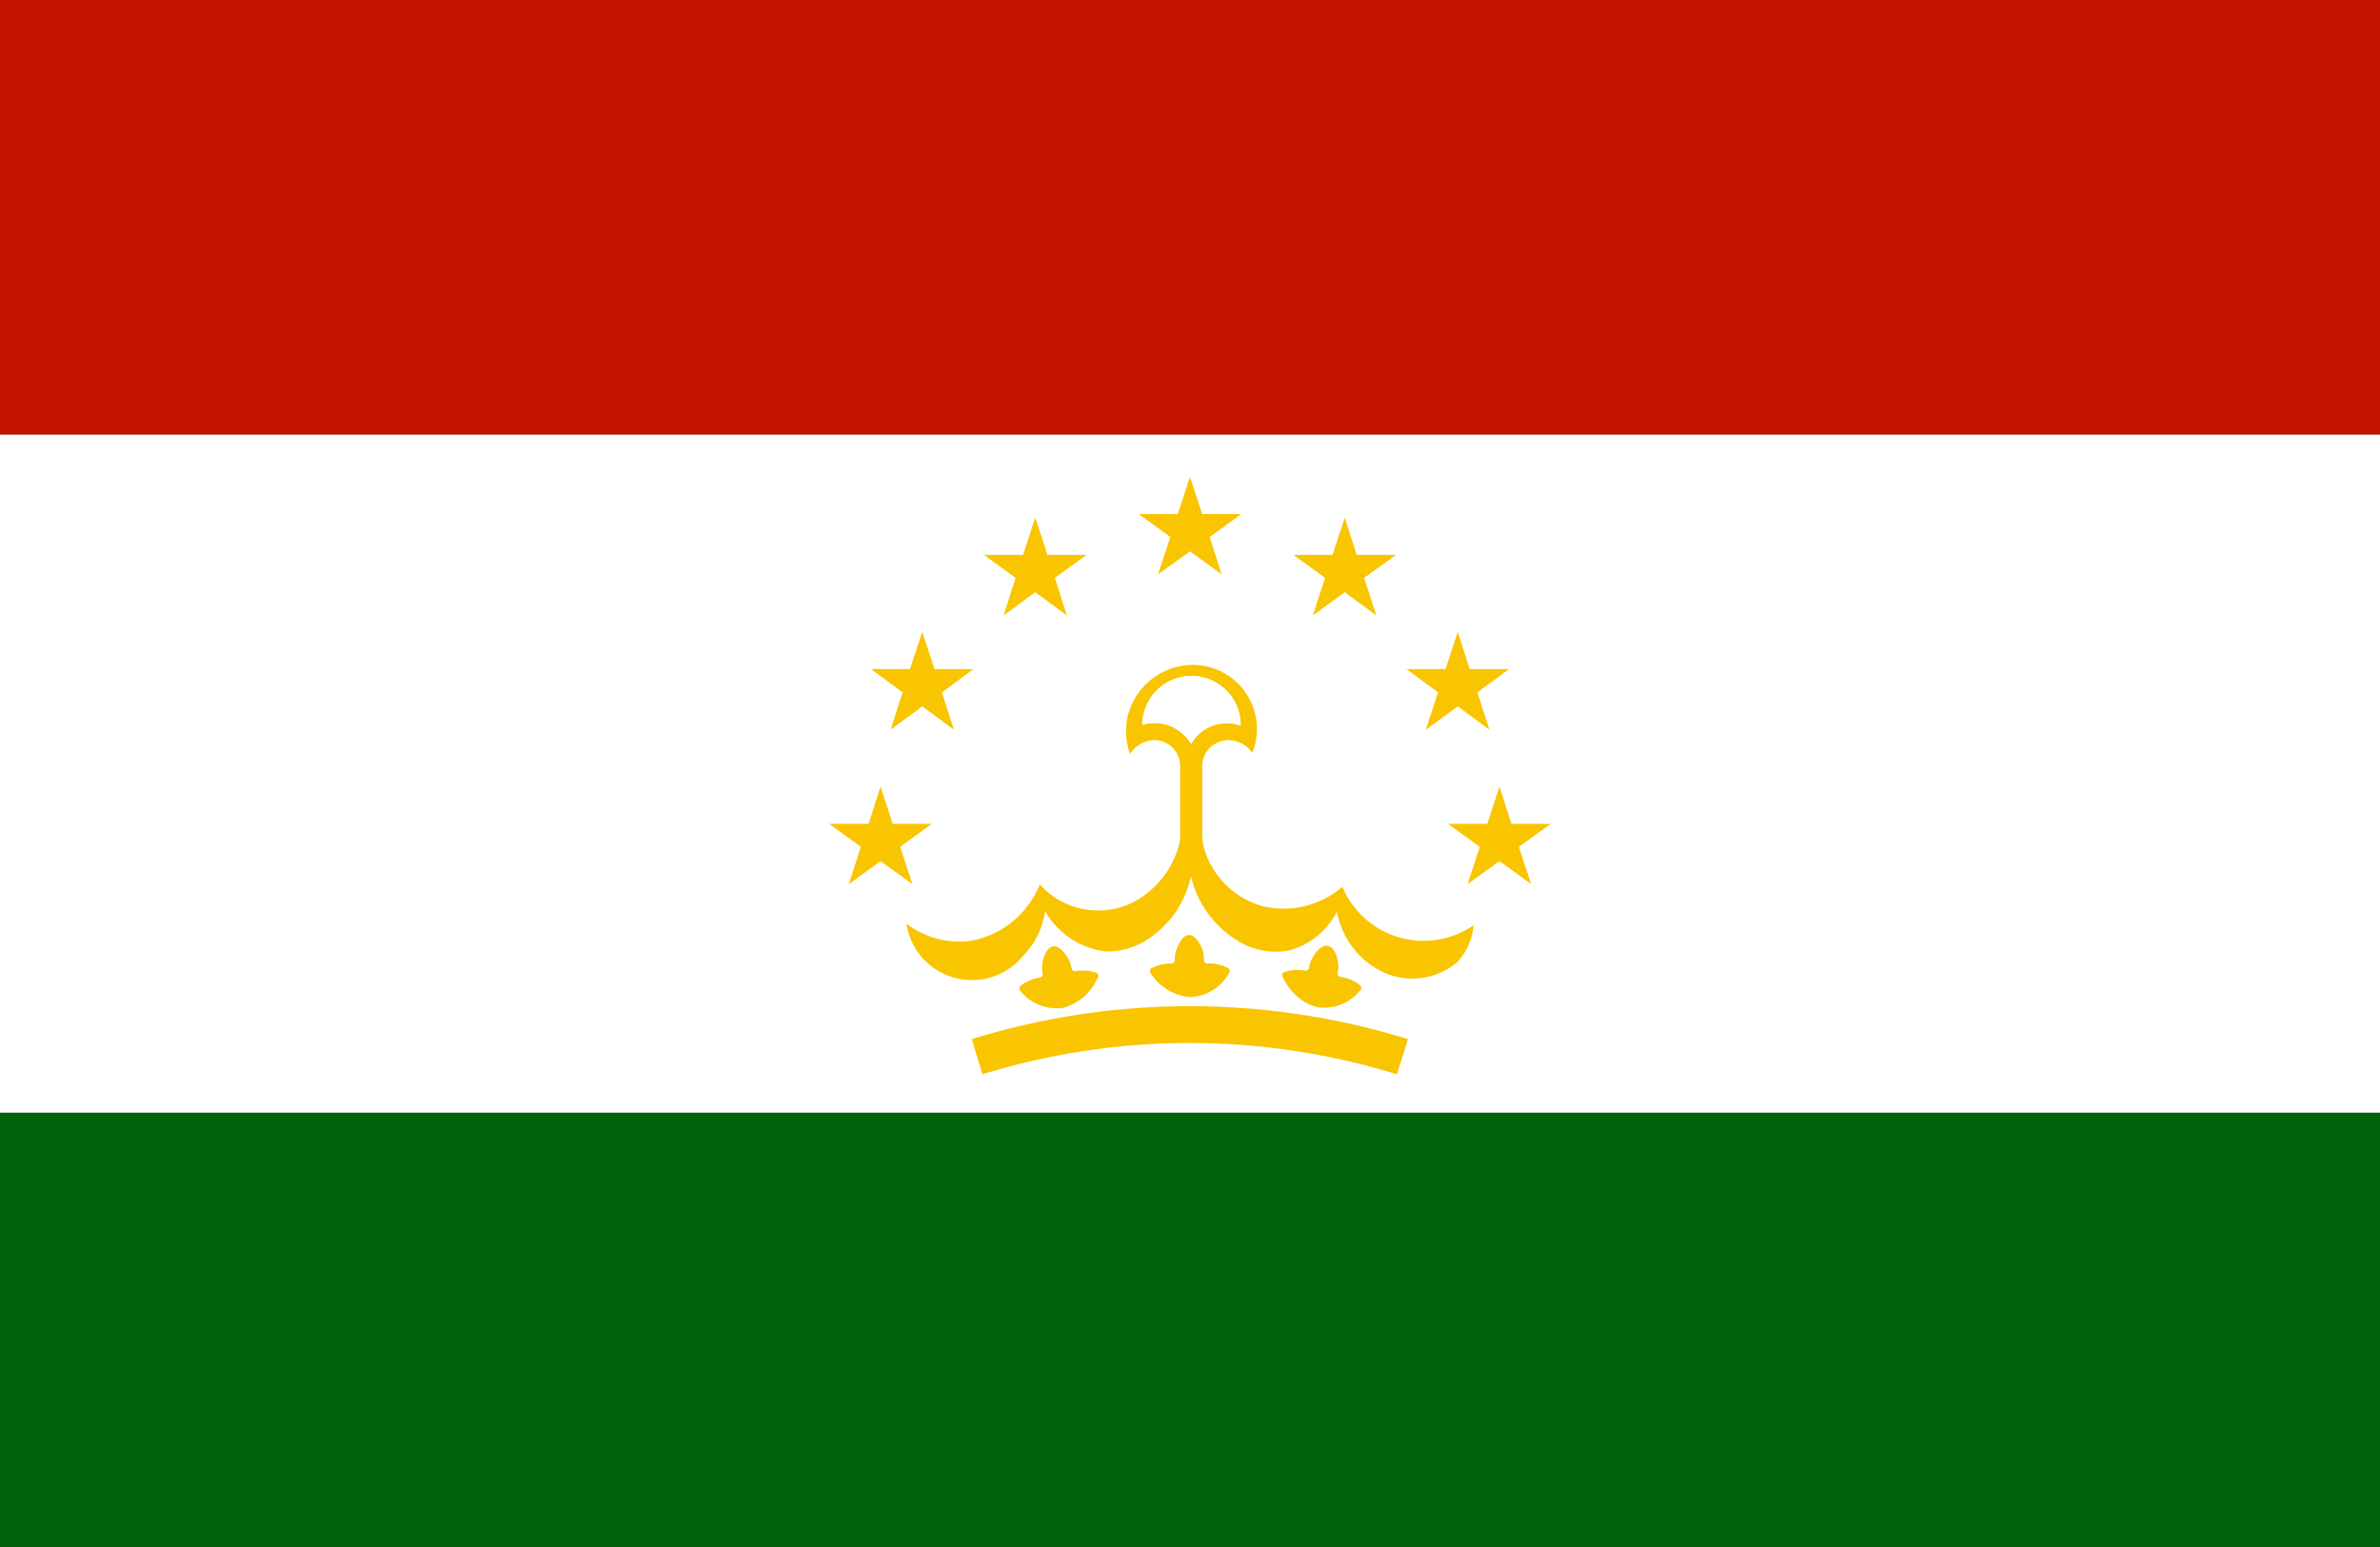 <svg xmlns="http://www.w3.org/2000/svg" viewBox="0 0 7.982 5.188"><rect x="0" y="0" width="7.982" height="5.188" fill="#333333" stroke="none"/><rect y="1.457" width="7.982" height="2.275" fill="#fff"/><rect y="3.732" width="7.982" height="1.457" fill="#00630c"/><rect width="7.982" height="1.457" fill="#c61300"/><polygon points="3.925 1.801 3.884 1.926 3.991 1.849 4.097 1.926 4.057 1.801 4.163 1.724 4.032 1.724 3.991 1.599 3.95 1.724 3.819 1.724 3.925 1.801" fill="#f9c400"/><polygon points="3.513 1.861 3.472 1.736 3.431 1.861 3.3 1.861 3.406 1.938 3.366 2.064 3.472 1.986 3.578 2.064 3.538 1.938 3.644 1.861 3.513 1.861" fill="#f9c400"/><polygon points="4.55 1.861 4.51 1.736 4.469 1.861 4.338 1.861 4.444 1.938 4.403 2.064 4.51 1.986 4.616 2.064 4.575 1.938 4.682 1.861 4.55 1.861" fill="#f9c400"/><polygon points="3.134 2.244 3.093 2.119 3.052 2.244 2.921 2.244 3.027 2.322 2.987 2.447 3.093 2.369 3.199 2.447 3.159 2.322 3.265 2.244 3.134 2.244" fill="#f9c400"/><polygon points="4.889 2.119 4.848 2.244 4.717 2.244 4.823 2.322 4.782 2.447 4.889 2.369 4.995 2.447 4.955 2.322 5.061 2.244 4.929 2.244 4.889 2.119" fill="#f9c400"/><polygon points="2.953 2.888 3.06 2.965 3.019 2.84 3.125 2.763 2.994 2.763 2.953 2.638 2.913 2.763 2.781 2.763 2.887 2.84 2.847 2.965 2.953 2.888" fill="#f9c400"/><polygon points="5.069 2.763 5.029 2.638 4.988 2.763 4.856 2.763 4.963 2.84 4.922 2.965 5.029 2.888 5.135 2.965 5.094 2.84 5.201 2.763 5.069 2.763" fill="#f9c400"/><path d="M4.063,2.503a.093.093,0,0,1,.059-.021A.101.101,0,0,1,4.2,2.525a.215.215,0,0,0-.205-.295.226.226,0,0,0-.212.169.224.224,0,0,0,.007.13.1.1,0,0,1,.078-.047l.01,0a.088.088,0,0,1,.08.089V2.809a.085.085,0,0,1-.004.025.306.306,0,0,1-.164.197.263.263,0,0,1-.303-.065.292.292,0,0,1-.026.051.306.306,0,0,1-.21.139A.296.296,0,0,1,3.04,3.098a.222.222,0,0,0,.391.108.27.27,0,0,0,.074-.15.273.273,0,0,0,.203.135.247.247,0,0,0,.153-.049.332.332,0,0,0,.133-.204.344.344,0,0,0,.167.223.24.24,0,0,0,.16.027.252.252,0,0,0,.163-.131.278.278,0,0,0,.148.2.233.233,0,0,0,.254-.029.205.205,0,0,0,.056-.125.295.295,0,0,1-.44-.129.301.301,0,0,1-.271.064.284.284,0,0,1-.196-.205L4.032,2.81V2.571A.088.088,0,0,1,4.063,2.503Zm-.069-.009A.147.147,0,0,0,3.911,2.43a.144.144,0,0,0-.08.001.165.165,0,0,1,.33.002.137.137,0,0,0-.166.061Z" fill="#f9c400"/><path d="M4.161,2.433a.165.165,0,0,0-.33-.002.144.144,0,0,1,.08-.001.147.147,0,0,1,.084.065.137.137,0,0,1,.166-.061Z" fill="#fff"/><path d="M3.93,3.231a.151.151,0,0,0-.042.006.159.159,0,0,0-.026.01.011.011,0,0,0-.004.016l.015.02a.175.175,0,0,0,.118.061.155.155,0,0,0,.132-.083A.011.011,0,0,0,4.12,3.247a.143.143,0,0,0-.033-.012.141.141,0,0,0-.037-.004A.011.011,0,0,1,4.038,3.22a.095.095,0,0,0-.009-.044c-.004-.008-.019-.04-.041-.04s-.035.03-.039.04A.098.098,0,0,0,3.94,3.22.011.011,0,0,1,3.93,3.231Z" fill="#f9c400"/><path d="M4.486,3.219c-.002-.009-.011-.043-.033-.047s-.04.023-.046.032a.099.099,0,0,0-.017.042.011.011,0,0,1-.013.009.147.147,0,0,0-.042-.001.154.154,0,0,0-.027.006.011.011,0,0,0-.007.015l.012.022a.174.174,0,0,0,.105.081.156.156,0,0,0,.145-.058.011.011,0,0,0-.002-.016.144.144,0,0,0-.03-.018.147.147,0,0,0-.036-.01.011.011,0,0,1-.009-.013A.095.095,0,0,0,4.486,3.219Z" fill="#f9c400"/><path d="M3.489,3.278a.143.143,0,0,0-.066.028.011.011,0,0,0-.002.016.156.156,0,0,0,.145.058.174.174,0,0,0,.105-.081l.012-.022a.011.011,0,0,0-.007-.015.154.154,0,0,0-.027-.006.148.148,0,0,0-.042.001.011.011,0,0,1-.013-.009.1.1,0,0,0-.017-.042c-.006-.009-.025-.036-.046-.032s-.031.038-.033.047a.096.096,0,0,0-.001.045A.011.011,0,0,1,3.489,3.278Z" fill="#f9c400"/><path d="M3.259,3.485l.036.118a2.352,2.352,0,0,1,1.39,0l.037-.118a2.477,2.477,0,0,0-1.463,0Z" fill="#f9c400"/></svg>